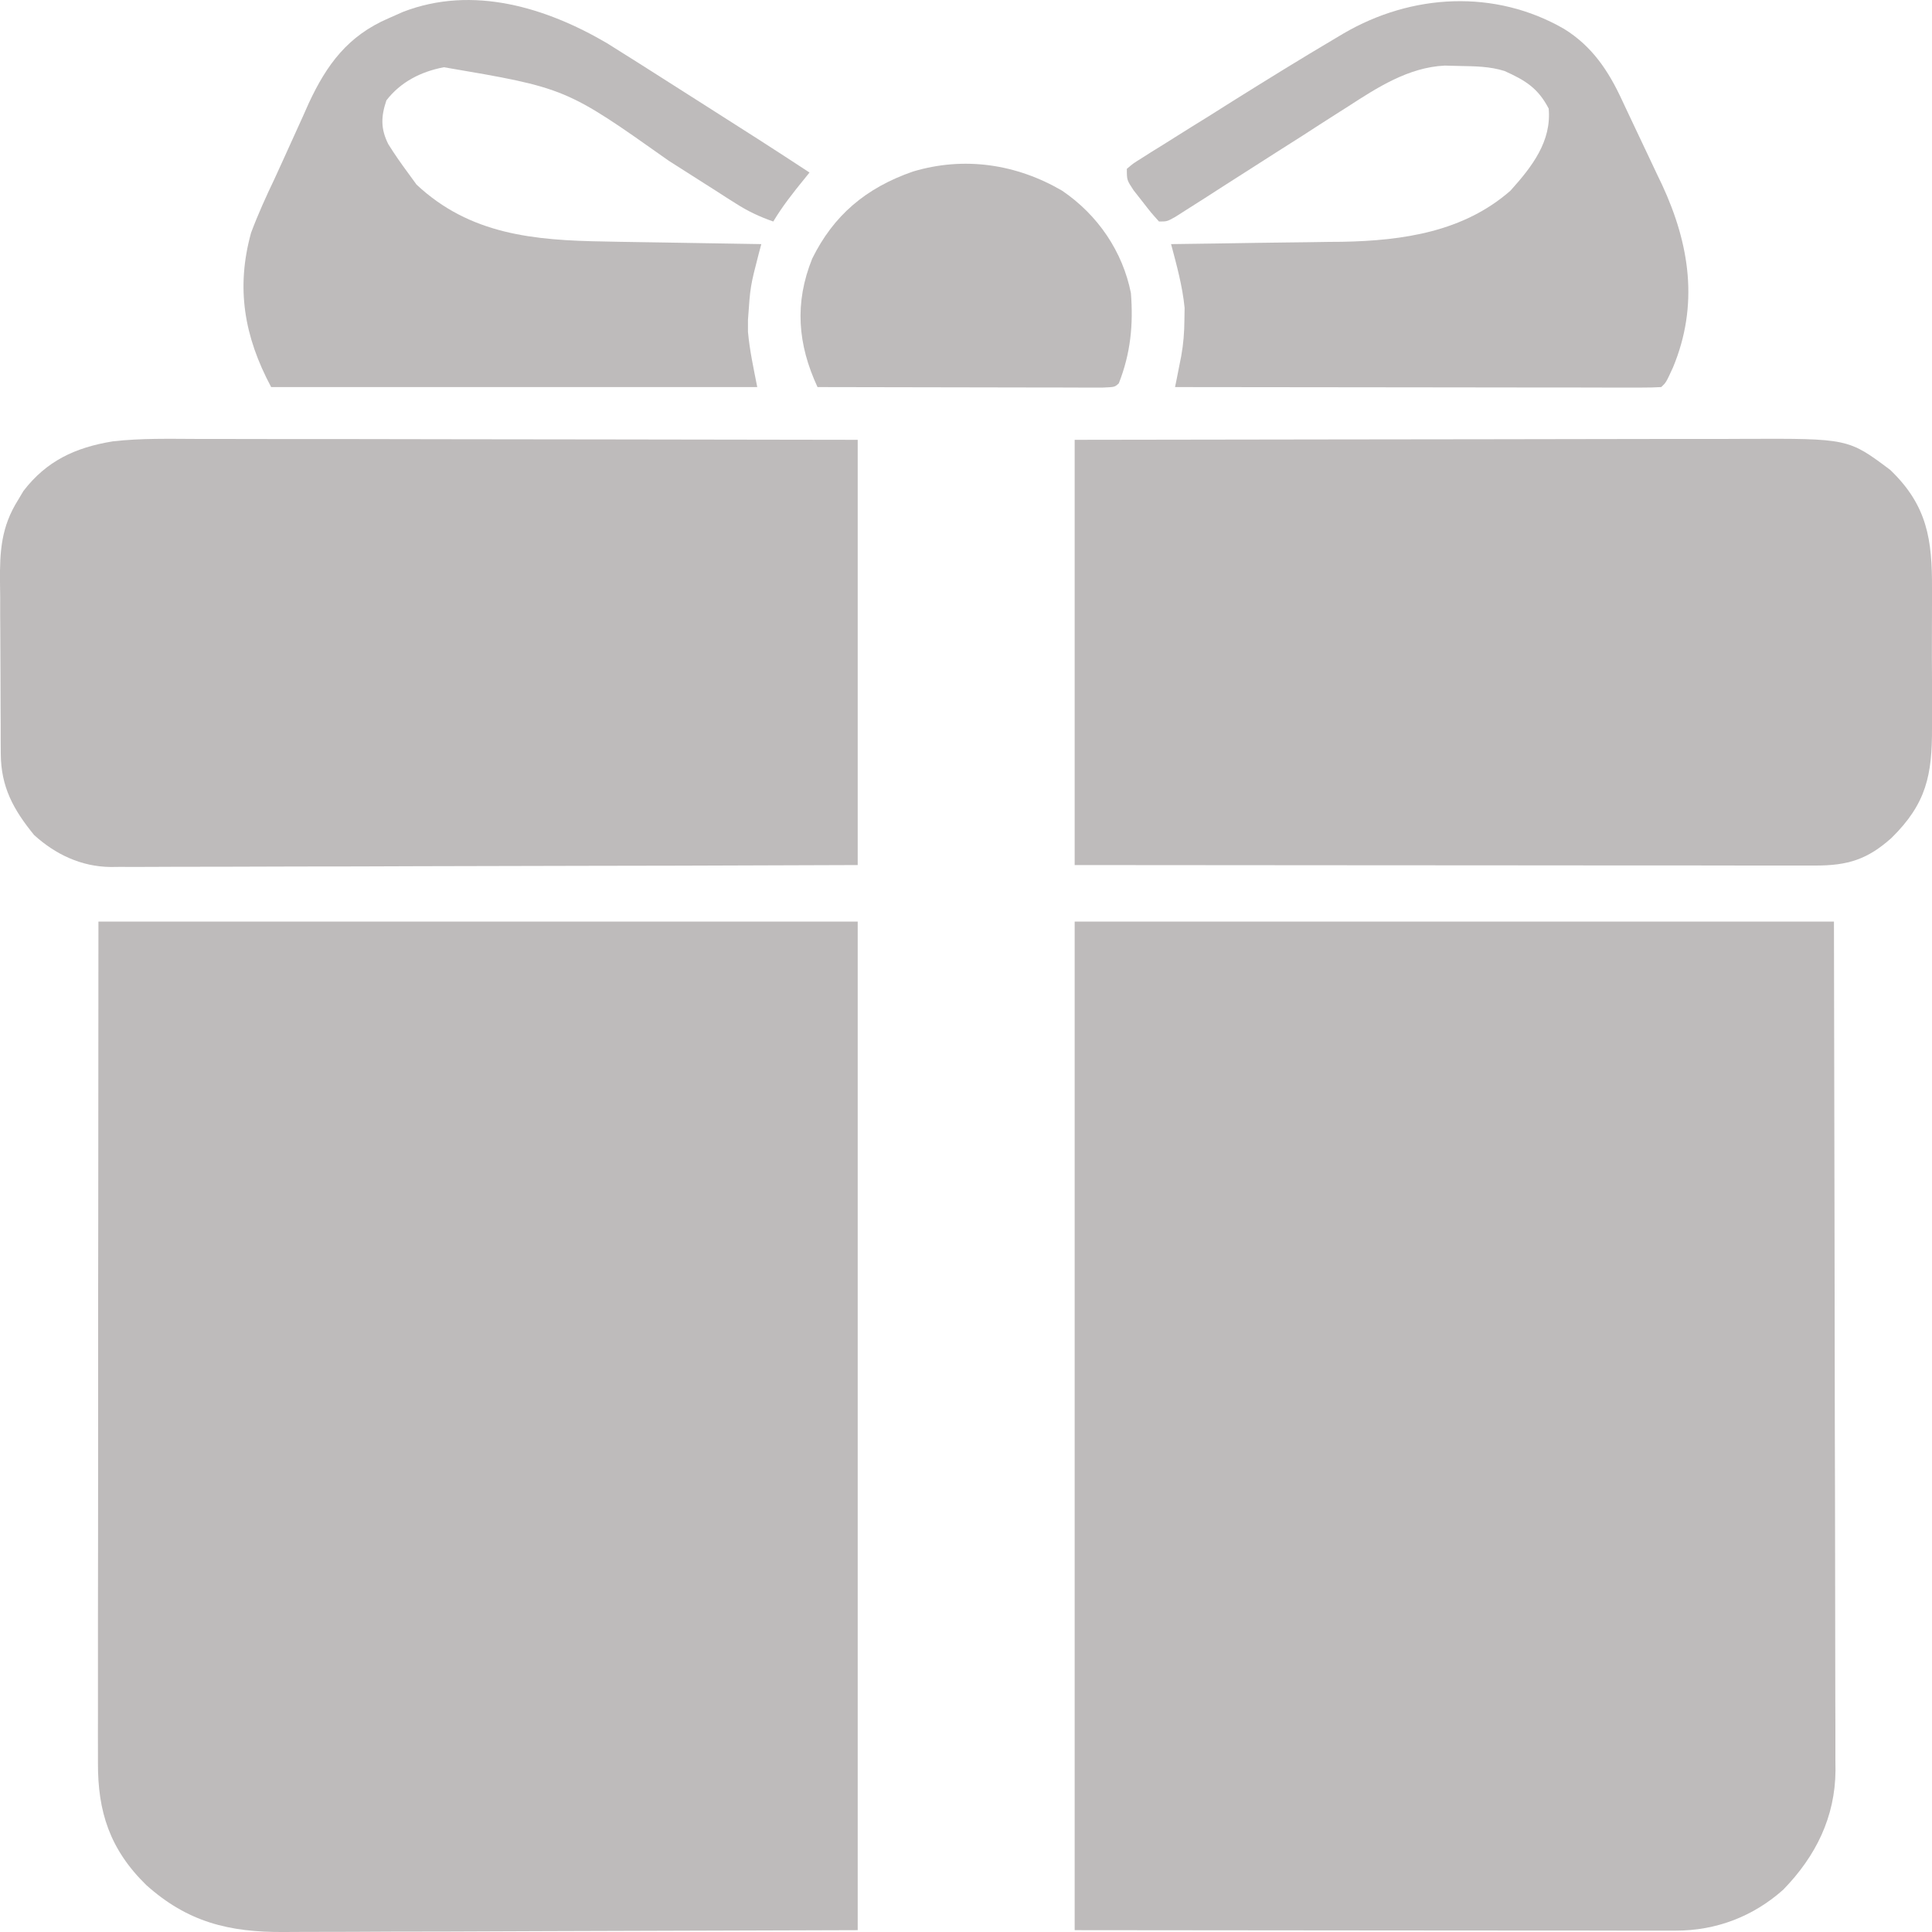 <svg width="20" height="20" viewBox="0 0 20 20" fill="none" xmlns="http://www.w3.org/2000/svg">
<path d="M11.125 9.54C13.719 9.54 16.312 9.54 18.985 9.54C18.99 11.8 18.99 11.8 18.991 12.748C18.991 12.964 18.991 13.18 18.992 13.397C18.992 13.424 18.992 13.451 18.992 13.479C18.992 13.916 18.993 14.354 18.994 14.791C18.996 15.24 18.996 15.69 18.997 16.139C18.997 16.391 18.997 16.643 18.998 16.895C18.999 17.133 18.999 17.37 18.999 17.608C18.999 17.695 18.999 17.782 19 17.869C19 17.988 19 18.107 19 18.226C19 18.26 19.001 18.294 19.001 18.33C18.997 18.806 18.801 19.212 18.46 19.562C18.15 19.838 17.769 19.986 17.346 19.986C17.291 19.986 17.237 19.986 17.18 19.986C17.12 19.986 17.059 19.986 16.998 19.986C16.933 19.986 16.868 19.986 16.803 19.986C16.629 19.986 16.455 19.985 16.281 19.985C16.118 19.985 15.954 19.985 15.791 19.985C15.313 19.985 14.836 19.984 14.358 19.984C13.291 19.983 12.224 19.982 11.125 19.981C11.125 16.535 11.125 13.09 11.125 9.54Z" fill="#BEBBBB"/>
<path d="M1.019 9.54C3.613 9.54 6.206 9.54 8.879 9.54C8.879 12.985 8.879 16.431 8.879 19.981C7.818 19.985 6.757 19.988 5.664 19.991C5.162 19.993 5.162 19.993 4.65 19.995C4.24 19.996 4.24 19.996 4.048 19.996C3.914 19.996 3.781 19.997 3.647 19.998C3.476 19.999 3.305 19.999 3.135 19.999C3.072 19.999 3.01 19.999 2.947 20C2.365 20.005 1.939 19.894 1.514 19.514C1.134 19.142 1.012 18.751 1.014 18.25C1.014 18.212 1.014 18.175 1.014 18.137C1.013 18.012 1.014 17.887 1.014 17.762C1.014 17.673 1.014 17.583 1.014 17.494C1.014 17.251 1.014 17.008 1.014 16.765C1.015 16.511 1.015 16.257 1.015 16.003C1.015 15.577 1.015 15.151 1.016 14.724C1.016 14.285 1.016 13.847 1.016 13.408C1.016 13.38 1.016 13.353 1.016 13.325C1.017 13.087 1.017 12.849 1.017 12.611C1.017 11.587 1.018 10.563 1.019 9.54Z" fill="#BEBBBB"/>
<path d="M2.057 4.544C2.131 4.544 2.206 4.544 2.28 4.544C2.482 4.544 2.683 4.544 2.885 4.545C3.095 4.545 3.306 4.545 3.517 4.545C3.916 4.546 4.315 4.546 4.714 4.547C5.253 4.548 5.793 4.549 6.332 4.549C7.181 4.55 8.03 4.551 8.879 4.553C8.879 6.006 8.879 7.458 8.879 8.955C6.89 8.962 6.89 8.962 6.057 8.963C5.481 8.964 4.906 8.965 4.331 8.967C3.911 8.969 3.492 8.97 3.073 8.97C2.852 8.97 2.63 8.971 2.408 8.972C2.199 8.973 1.99 8.973 1.781 8.973C1.705 8.973 1.628 8.973 1.551 8.974C1.447 8.975 1.342 8.974 1.237 8.974C1.207 8.974 1.177 8.975 1.146 8.975C0.839 8.972 0.572 8.843 0.353 8.644C0.136 8.378 0.011 8.146 0.008 7.806C0.008 7.756 0.007 7.707 0.007 7.656C0.007 7.602 0.007 7.548 0.007 7.495C0.006 7.439 0.006 7.383 0.006 7.328C0.005 7.212 0.005 7.095 0.005 6.979C0.005 6.831 0.004 6.682 0.003 6.534C0.002 6.419 0.001 6.304 0.002 6.19C0.001 6.135 0.001 6.08 0 6.026C-0.003 5.707 0.012 5.454 0.187 5.176C0.215 5.129 0.215 5.129 0.243 5.082C0.48 4.774 0.774 4.633 1.167 4.569C1.462 4.535 1.759 4.543 2.057 4.544Z" fill="#BEBBBB"/>
<path d="M11.125 4.553C13.004 4.55 13.004 4.55 13.793 4.549C14.337 4.548 14.881 4.548 15.425 4.547C15.822 4.546 16.218 4.546 16.614 4.545C16.824 4.545 17.034 4.545 17.244 4.544C17.441 4.544 17.639 4.544 17.837 4.544C17.909 4.544 17.981 4.544 18.053 4.543C19.133 4.539 19.133 4.539 19.567 4.864C19.954 5.234 20.002 5.592 20 6.09C20 6.145 20 6.2 20 6.254C20 6.368 20 6.482 19.999 6.596C19.998 6.742 19.999 6.887 20 7.032C20 7.145 20 7.258 20 7.37C20 7.424 20 7.477 20 7.531C20.002 8.02 19.944 8.318 19.579 8.676C19.333 8.895 19.131 8.961 18.791 8.96C18.759 8.96 18.726 8.96 18.692 8.96C18.582 8.96 18.472 8.96 18.362 8.96C18.284 8.96 18.205 8.96 18.126 8.96C17.912 8.96 17.698 8.96 17.485 8.959C17.261 8.959 17.038 8.959 16.814 8.959C16.391 8.959 15.968 8.959 15.544 8.958C14.972 8.958 14.4 8.957 13.829 8.957C12.927 8.957 12.026 8.956 11.125 8.955C11.125 7.502 11.125 6.05 11.125 4.553Z" fill="#BEBBBB"/>
<path d="M16.191 0.299C16.484 0.48 16.652 0.737 16.789 1.032C16.804 1.064 16.819 1.095 16.834 1.128C16.866 1.194 16.897 1.261 16.928 1.327C16.975 1.428 17.023 1.529 17.071 1.629C17.102 1.694 17.133 1.759 17.163 1.824C17.177 1.853 17.191 1.883 17.206 1.913C17.493 2.533 17.587 3.158 17.319 3.803C17.247 3.96 17.247 3.96 17.197 4.007C17.131 4.011 17.066 4.012 17 4.012C16.958 4.012 16.916 4.012 16.872 4.012C16.825 4.012 16.778 4.012 16.73 4.012C16.681 4.012 16.632 4.012 16.581 4.012C16.446 4.012 16.311 4.011 16.176 4.011C16.035 4.011 15.894 4.011 15.753 4.011C15.486 4.011 15.219 4.01 14.952 4.01C14.648 4.01 14.344 4.009 14.04 4.009C13.415 4.009 12.79 4.008 12.164 4.007C12.17 3.978 12.176 3.949 12.182 3.919C12.19 3.88 12.197 3.842 12.205 3.802C12.213 3.764 12.22 3.726 12.228 3.686C12.251 3.56 12.26 3.439 12.261 3.311C12.261 3.27 12.262 3.229 12.263 3.187C12.241 2.962 12.181 2.746 12.123 2.527C12.162 2.526 12.162 2.526 12.201 2.526C12.473 2.522 12.745 2.519 13.017 2.514C13.118 2.513 13.219 2.512 13.321 2.51C13.467 2.509 13.613 2.506 13.759 2.504C13.804 2.503 13.848 2.503 13.894 2.503C14.531 2.491 15.153 2.397 15.636 1.974C15.864 1.721 16.062 1.461 16.032 1.124C15.922 0.913 15.793 0.833 15.575 0.735C15.422 0.687 15.272 0.686 15.112 0.683C15.06 0.682 15.009 0.68 14.956 0.679C14.579 0.697 14.255 0.908 13.954 1.103C13.897 1.139 13.897 1.139 13.839 1.176C13.719 1.252 13.599 1.33 13.48 1.407C13.4 1.458 13.319 1.509 13.239 1.56C13.087 1.657 12.934 1.755 12.782 1.852C12.748 1.874 12.713 1.896 12.677 1.919C12.616 1.958 12.555 1.997 12.494 2.037C12.423 2.082 12.351 2.128 12.28 2.173C12.224 2.209 12.224 2.209 12.167 2.245C12.081 2.293 12.081 2.293 11.998 2.293C11.917 2.203 11.917 2.203 11.826 2.086C11.796 2.048 11.766 2.009 11.735 1.97C11.665 1.864 11.665 1.864 11.665 1.748C11.729 1.693 11.729 1.693 11.819 1.637C11.869 1.605 11.869 1.605 11.921 1.572C11.958 1.549 11.995 1.526 12.033 1.503C12.071 1.479 12.109 1.455 12.149 1.43C12.271 1.353 12.395 1.276 12.518 1.2C12.598 1.149 12.679 1.098 12.759 1.048C13.114 0.826 13.469 0.606 13.83 0.393C13.856 0.377 13.882 0.362 13.909 0.346C14.614 -0.066 15.475 -0.114 16.191 0.299Z" fill="#BEBBBB"/>
<path d="M6.282 0.446C6.388 0.512 6.492 0.578 6.597 0.644C6.635 0.668 6.673 0.692 6.712 0.717C6.832 0.793 6.952 0.87 7.072 0.946C7.153 0.997 7.233 1.049 7.314 1.1C7.671 1.326 8.027 1.554 8.38 1.786C8.362 1.808 8.344 1.83 8.326 1.853C8.21 1.995 8.099 2.136 8.005 2.293C7.864 2.244 7.743 2.187 7.618 2.107C7.584 2.086 7.55 2.064 7.515 2.042C7.479 2.019 7.442 1.995 7.405 1.971C7.367 1.947 7.329 1.923 7.29 1.898C7.168 1.82 7.046 1.743 6.924 1.665C5.859 0.911 5.859 0.911 4.595 0.696C4.354 0.742 4.146 0.85 4 1.039C3.944 1.205 3.939 1.333 4.02 1.493C4.083 1.594 4.15 1.69 4.221 1.786C4.251 1.827 4.281 1.868 4.312 1.911C4.864 2.428 5.526 2.489 6.264 2.5C6.311 2.501 6.357 2.502 6.405 2.503C6.552 2.505 6.699 2.507 6.846 2.51C6.946 2.511 7.047 2.513 7.147 2.515C7.392 2.519 7.636 2.523 7.881 2.527C7.872 2.56 7.863 2.593 7.854 2.628C7.767 2.965 7.767 2.965 7.743 3.311C7.743 3.352 7.743 3.393 7.743 3.435C7.76 3.628 7.802 3.817 7.839 4.007C6.178 4.007 4.518 4.007 2.807 4.007C2.528 3.485 2.441 2.982 2.599 2.41C2.67 2.22 2.753 2.037 2.841 1.853C2.898 1.73 2.953 1.607 3.009 1.484C3.051 1.39 3.094 1.296 3.137 1.202C3.167 1.135 3.167 1.135 3.197 1.067C3.381 0.672 3.599 0.371 4.023 0.189C4.072 0.167 4.122 0.146 4.172 0.123C4.896 -0.157 5.657 0.08 6.282 0.446Z" fill="#BEBBBB"/>
<path d="M10.995 1.974C11.368 2.227 11.622 2.607 11.707 3.033C11.733 3.361 11.704 3.658 11.582 3.968C11.54 4.007 11.54 4.007 11.419 4.012C11.364 4.012 11.309 4.012 11.253 4.012C11.223 4.012 11.193 4.012 11.162 4.012C11.063 4.012 10.963 4.011 10.863 4.011C10.794 4.011 10.725 4.011 10.656 4.011C10.475 4.011 10.293 4.01 10.111 4.01C9.926 4.01 9.74 4.009 9.555 4.009C9.191 4.009 8.827 4.008 8.463 4.007C8.257 3.564 8.223 3.136 8.408 2.677C8.628 2.231 8.961 1.946 9.45 1.776C9.983 1.616 10.524 1.699 10.995 1.974Z" fill="#BEBBBB"/>
</svg>
